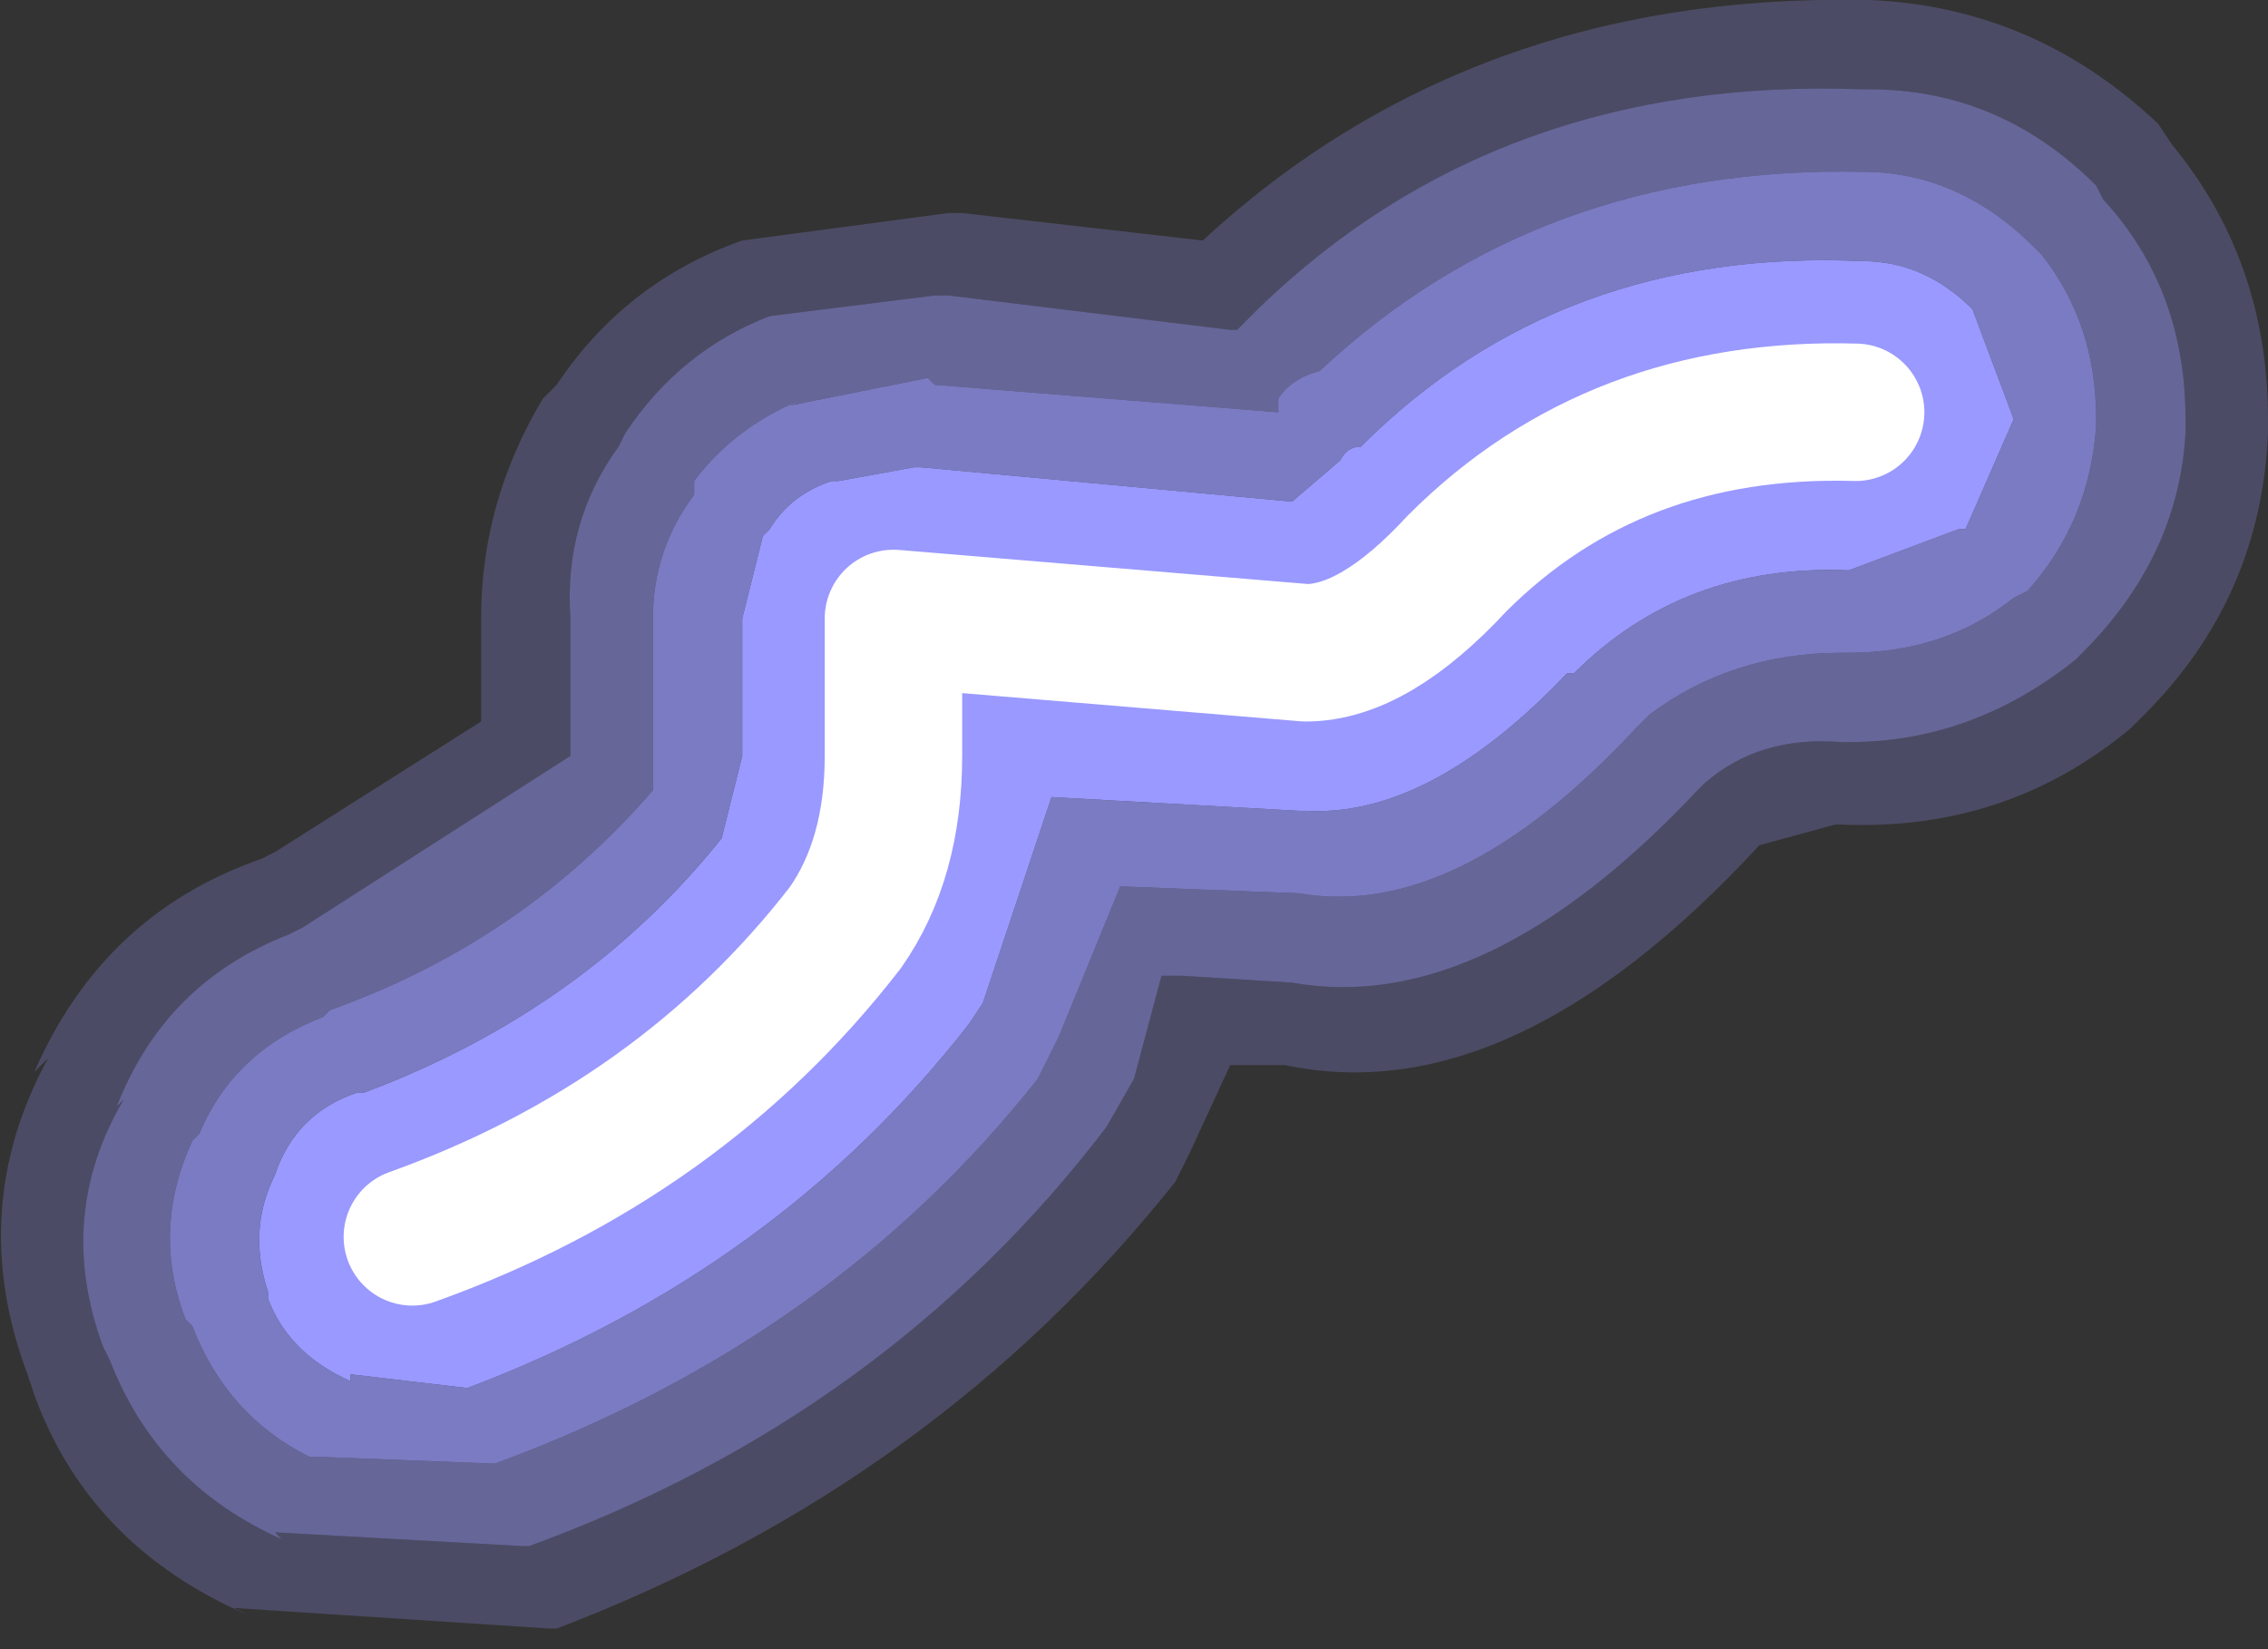 <?xml version="1.0" encoding="UTF-8" standalone="no"?>
<svg xmlns:xlink="http://www.w3.org/1999/xlink" height="12.0px" width="16.5px" xmlns="http://www.w3.org/2000/svg">
  <rect width="100%" height="100%" fill="#333333" stroke="none"/>
  <g transform="matrix(1.0, 0.0, 0.0, 1.0, -69.2, -68.0)">
    <path d="M83.85 71.05 L83.5 71.85 83.45 71.85 82.65 72.15 Q81.45 72.1 80.65 72.9 L80.6 72.9 Q79.6 73.95 78.7 73.9 L78.65 73.9 76.85 73.8 76.35 75.3 76.25 75.45 Q74.85 77.25 72.6 78.1 L71.75 78.0 71.75 78.05 Q71.3 77.85 71.15 77.45 L71.15 77.4 Q71.0 76.95 71.2 76.55 71.35 76.1 71.8 75.95 L71.85 75.95 Q73.45 75.35 74.45 74.1 L74.6 73.5 74.6 72.55 74.6 72.5 74.75 71.9 74.8 71.85 Q74.95 71.6 75.25 71.5 L75.3 71.5 75.85 71.4 75.9 71.4 78.6 71.65 78.95 71.35 Q79.0 71.25 79.1 71.25 80.55 69.8 82.75 69.9 83.2 69.9 83.55 70.25 L83.85 71.05" fill="#9999ff" fill-rule="evenodd" stroke="none"/>
    <path d="M82.8 68.0 Q84.0 68.05 84.9 68.9 L85.0 69.05 Q85.7 69.9 85.7 71.05 L85.7 71.15 Q85.65 72.35 84.8 73.2 L84.7 73.3 Q83.8 74.05 82.6 74.0 L82.55 74.0 82.0 74.15 Q80.2 76.1 78.55 75.75 L78.25 75.75 78.15 75.75 77.85 76.4 77.8 76.5 77.75 76.6 Q76.0 78.8 73.25 79.85 L73.2 79.85 70.9 79.7 71.0 79.75 Q69.85 79.25 69.45 78.15 L69.4 78.0 Q68.95 76.8 69.55 75.7 L69.45 75.8 Q69.95 74.65 71.1 74.25 L71.2 74.2 72.7 73.25 72.7 72.55 72.7 72.5 Q72.7 71.65 73.15 70.9 L73.25 70.8 Q73.75 70.05 74.6 69.75 L76.1 69.55 76.2 69.55 77.95 69.75 Q79.9 67.95 82.75 68.0 L82.8 68.0 M84.5 69.45 L84.45 69.35 Q83.75 68.65 82.8 68.65 L82.75 68.65 Q80.1 68.55 78.35 70.25 L78.2 70.4 78.15 70.4 76.1 70.15 76.0 70.15 74.8 70.3 Q74.15 70.55 73.75 71.15 L73.7 71.25 Q73.3 71.8 73.35 72.5 L73.35 72.55 73.35 73.5 71.4 74.75 71.3 74.8 Q70.4 75.15 70.05 76.05 L70.1 76.0 Q69.6 76.85 69.95 77.8 L70.0 77.9 Q70.35 78.8 71.25 79.2 L71.2 79.15 73.0 79.25 73.05 79.25 Q75.65 78.3 77.25 76.2 L77.45 75.85 77.65 75.1 77.8 75.1 78.6 75.15 Q80.0 75.4 81.55 73.75 L81.6 73.7 Q82.0 73.35 82.6 73.4 L82.65 73.4 Q83.55 73.4 84.3 72.8 L84.35 72.75 Q85.05 72.05 85.1 71.15 L85.1 71.05 Q85.1 70.1 84.5 69.45" fill="#9999ff" fill-opacity="0.247" fill-rule="evenodd" stroke="none"/>
    <path d="M84.5 69.45 Q85.1 70.1 85.1 71.05 L85.1 71.15 Q85.05 72.05 84.35 72.75 L84.3 72.8 Q83.55 73.4 82.65 73.4 L82.6 73.4 Q82.0 73.35 81.6 73.7 L81.55 73.75 Q80.0 75.4 78.6 75.15 L77.8 75.1 77.65 75.1 77.45 75.85 77.25 76.2 Q75.65 78.3 73.05 79.25 L73.0 79.25 71.2 79.15 71.25 79.2 Q70.35 78.8 70.0 77.9 L69.95 77.8 Q69.6 76.85 70.1 76.0 L70.05 76.05 Q70.4 75.15 71.3 74.8 L71.4 74.75 73.35 73.5 73.35 72.55 73.35 72.5 Q73.3 71.8 73.7 71.25 L73.75 71.15 Q74.15 70.55 74.8 70.3 L76.0 70.15 76.1 70.15 78.15 70.4 78.2 70.4 78.35 70.25 Q80.1 68.55 82.75 68.65 L82.8 68.65 Q83.75 68.65 84.45 69.35 L84.5 69.45 M84.05 69.85 L84.0 69.8 Q83.45 69.25 82.75 69.25 80.4 69.2 78.8 70.7 78.6 70.75 78.5 70.9 L78.5 71.0 76.0 70.8 75.95 70.75 74.95 70.95 75.05 70.9 Q74.55 71.1 74.25 71.5 L74.25 71.6 Q73.95 72.0 73.95 72.5 L73.95 72.55 73.95 73.5 73.95 73.75 Q73.0 74.85 71.6 75.35 L71.55 75.4 Q70.9 75.65 70.65 76.25 L70.6 76.3 Q70.3 76.95 70.55 77.6 L70.6 77.65 Q70.85 78.3 71.45 78.6 L71.5 78.6 72.8 78.65 Q75.25 77.75 76.75 75.85 L76.9 75.55 77.35 74.45 78.65 74.5 Q79.8 74.7 81.1 73.3 L81.2 73.2 Q81.8 72.75 82.6 72.75 L82.65 72.75 Q83.35 72.75 83.85 72.35 L83.95 72.3 Q84.4 71.8 84.45 71.1 L84.45 71.05 Q84.45 70.35 84.05 69.85" fill="#9999ff" fill-opacity="0.498" fill-rule="evenodd" stroke="none"/>
    <path d="M84.05 69.85 Q84.45 70.35 84.45 71.05 L84.45 71.1 Q84.4 71.8 83.95 72.3 L83.85 72.35 Q83.35 72.75 82.65 72.75 L82.6 72.75 Q81.8 72.75 81.2 73.2 L81.1 73.3 Q79.8 74.7 78.65 74.5 L77.35 74.45 76.9 75.55 76.75 75.85 Q75.25 77.75 72.8 78.65 L71.5 78.6 71.45 78.6 Q70.85 78.3 70.6 77.65 L70.55 77.6 Q70.3 76.95 70.6 76.3 L70.65 76.25 Q70.9 75.65 71.55 75.4 L71.6 75.35 Q73.0 74.85 73.95 73.75 L73.95 73.5 73.95 72.55 73.95 72.5 Q73.95 72.0 74.25 71.6 L74.25 71.5 Q74.55 71.1 75.05 70.9 L74.95 70.95 75.95 70.75 76.0 70.8 78.5 71.0 78.5 70.9 Q78.6 70.75 78.8 70.7 80.4 69.2 82.75 69.25 83.45 69.25 84.0 69.8 L84.05 69.85 M83.85 71.05 L83.55 70.25 Q83.2 69.9 82.75 69.9 80.55 69.8 79.1 71.25 79.0 71.25 78.95 71.35 L78.6 71.65 75.9 71.4 75.85 71.4 75.3 71.5 75.25 71.5 Q74.95 71.6 74.8 71.85 L74.75 71.9 74.6 72.5 74.6 72.55 74.6 73.5 74.45 74.1 Q73.45 75.35 71.85 75.95 L71.8 75.95 Q71.35 76.1 71.2 76.55 71.0 76.95 71.15 77.4 L71.15 77.45 Q71.3 77.85 71.75 78.05 L71.75 78.0 72.6 78.1 Q74.85 77.25 76.25 75.45 L76.35 75.3 76.85 73.8 78.65 73.9 78.7 73.9 Q79.6 73.95 80.6 72.9 L80.65 72.9 Q81.45 72.1 82.65 72.15 L83.45 71.85 83.5 71.85 83.85 71.05" fill="#9999ff" fill-opacity="0.706" fill-rule="evenodd" stroke="none"/>
    <path d="M72.2 77.0 Q74.15 76.3 75.35 74.75 75.7 74.25 75.7 73.5 L75.7 72.5 78.7 72.75 Q79.2 72.75 79.8 72.1 80.95 70.95 82.7 71.0" fill="none" stroke="#ffffff" stroke-linecap="round" stroke-linejoin="round" stroke-width="1.0"/>
  </g>
</svg>
